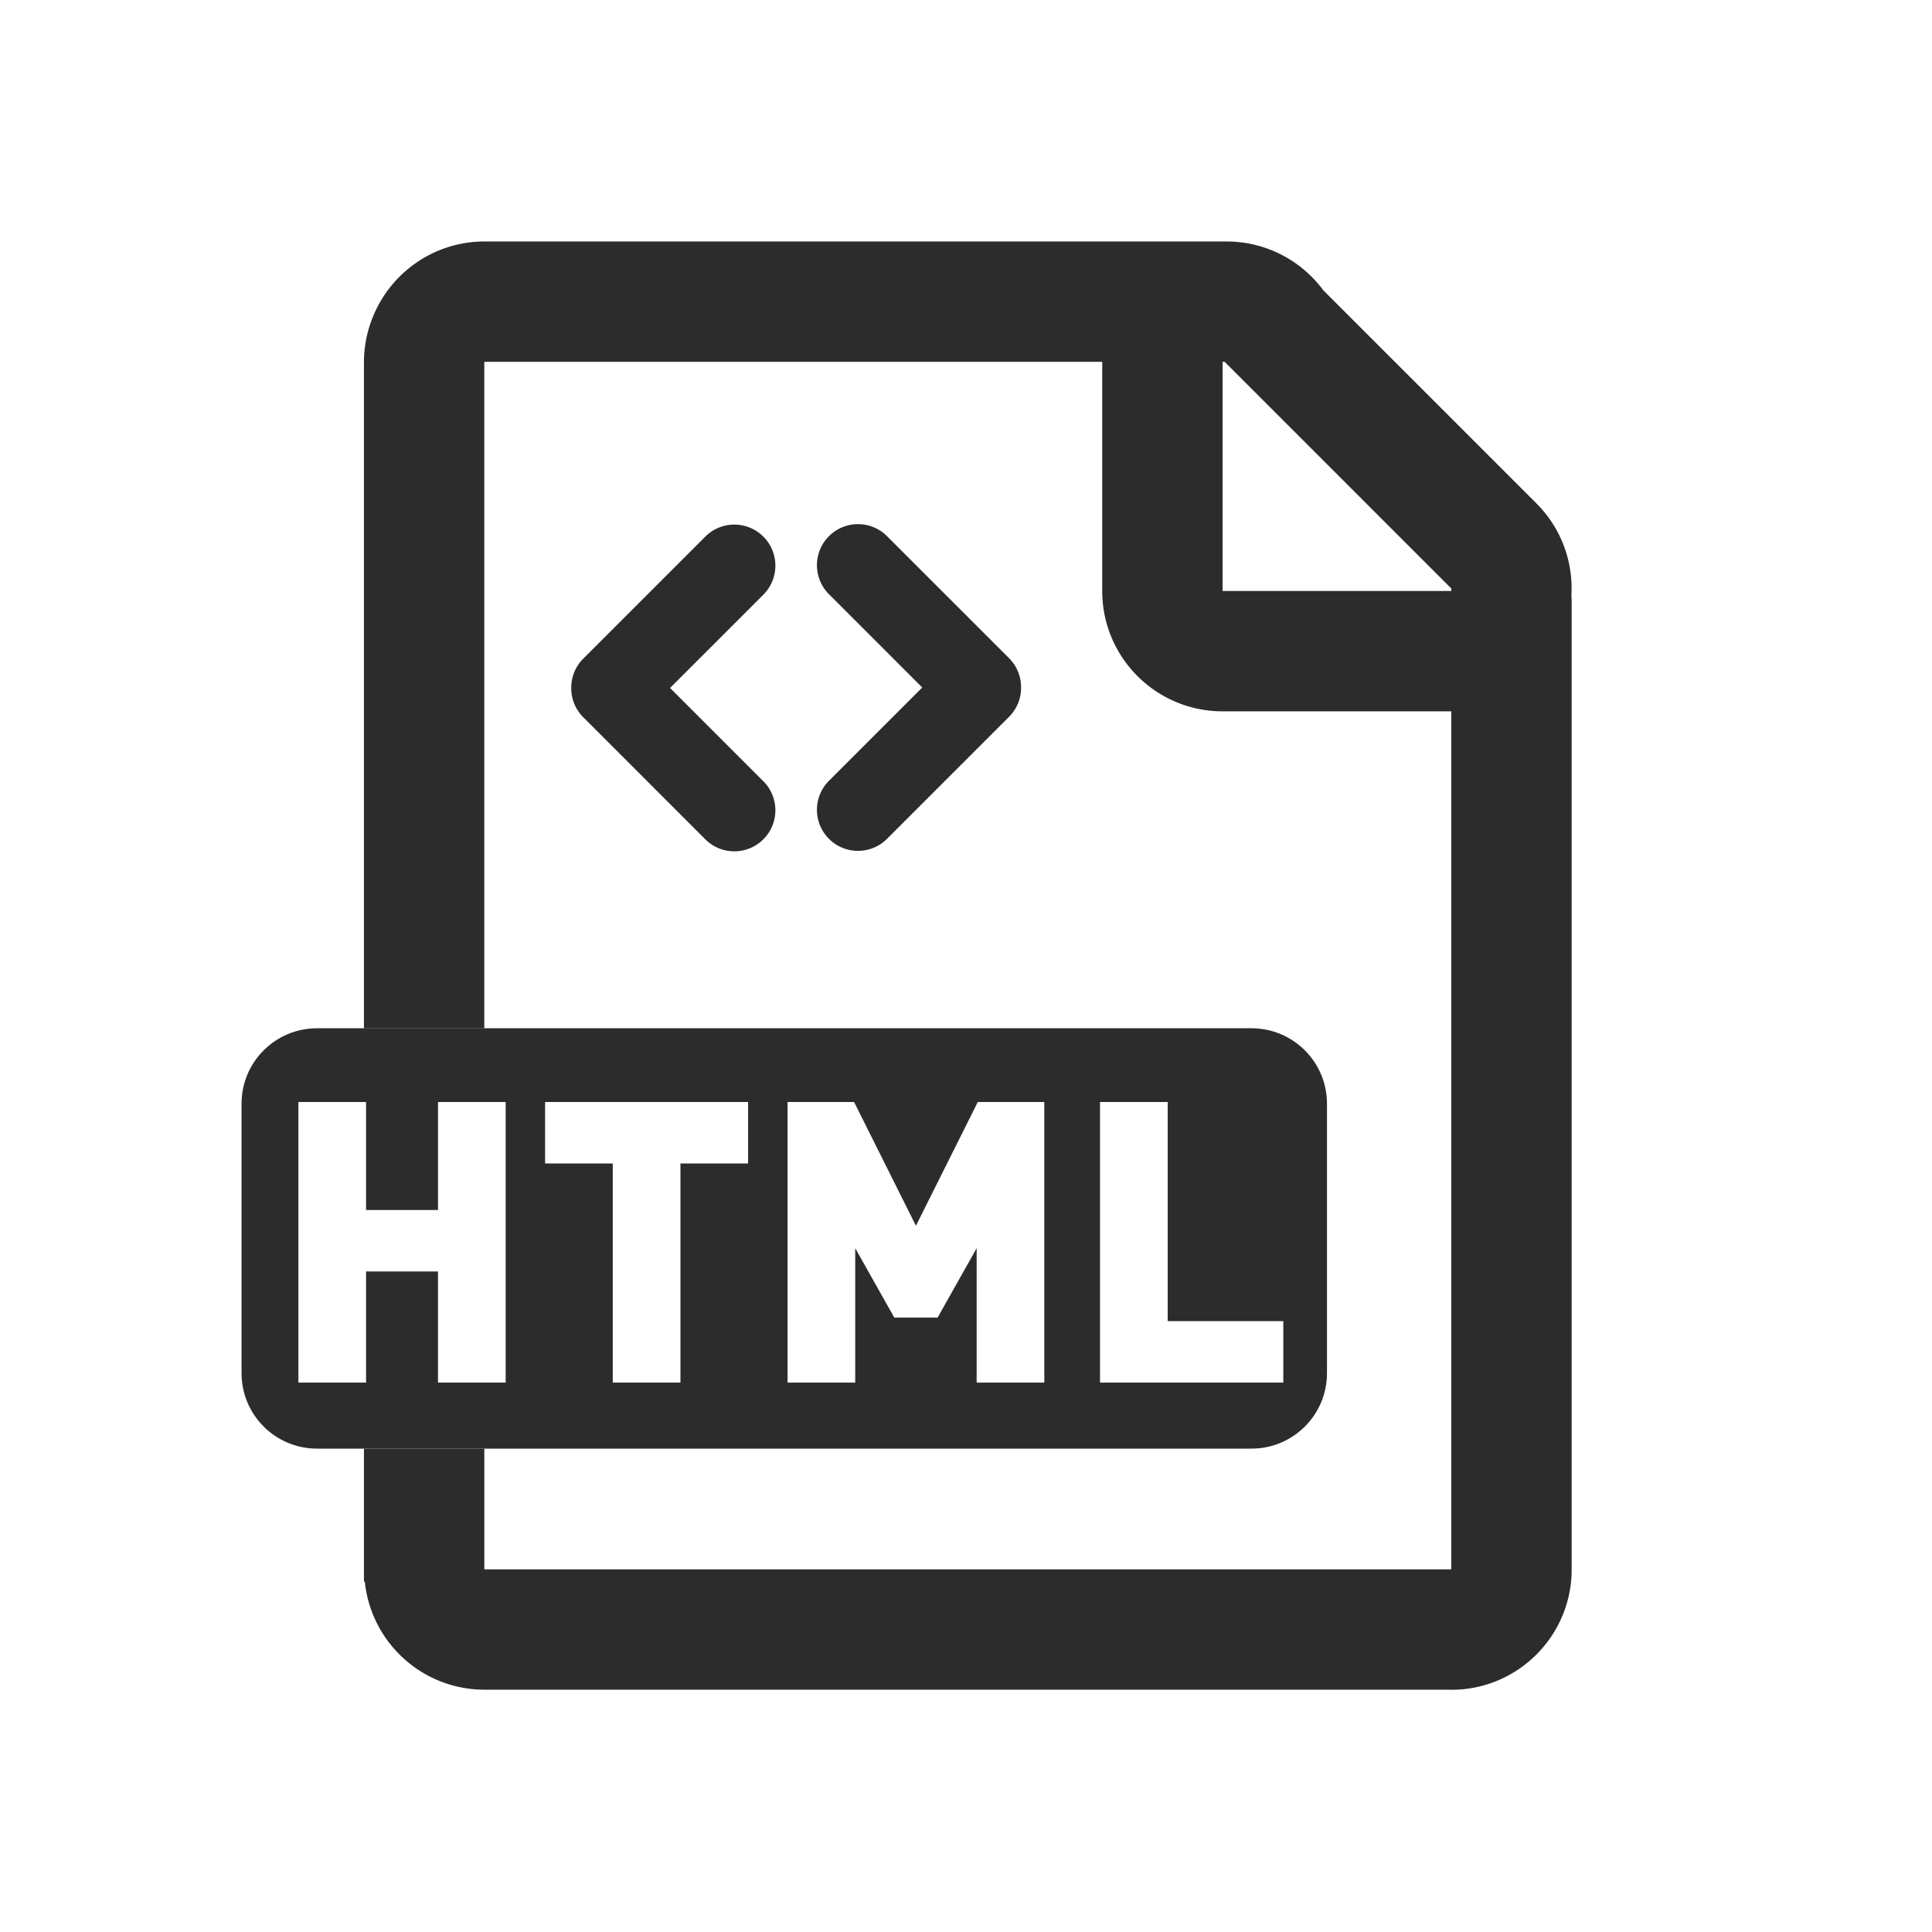 <?xml version="1.0" standalone="no"?><!DOCTYPE svg PUBLIC "-//W3C//DTD SVG 1.1//EN" "http://www.w3.org/Graphics/SVG/1.1/DTD/svg11.dtd"><svg t="1634009829380" class="icon" viewBox="0 0 1024 1024" version="1.1" xmlns="http://www.w3.org/2000/svg" p-id="15370" xmlns:xlink="http://www.w3.org/1999/xlink" width="200" height="200"><defs><style type="text/css"></style></defs><path d="M832.87 315.63c1.03-17.55-5.15-35.44-18.56-48.85L701.35 153.82c-11.62-15.67-30.26-25.83-51.27-25.83H256.83c-26.52 0-49.25 16.18-58.88 39.21a63.56 63.56 0 0 0-5.05 24.91v352.93h63.79V191.78H584.2v121.45c0 35.23 28.56 63.79 63.79 63.79h121.22v454.76H256.7V767.8h-63.8v70.48h0.46c3.26 32.18 30.43 57.29 63.47 57.29h512.39v0.06c35.23 0 63.79-28.56 63.79-63.79V319.75c0.01-1.39-0.05-2.76-0.14-4.12z m-63.65-2.4H648V191.78h1.09l120.13 120.13v1.32z" fill="#2c2c2c" p-id="15371" data-spm-anchor-id="a313x.7781069.0.i36" class="selected"></path><path d="M663.33 545H168.02c-22.09 0-40 17.91-40 40v142.8c0 22.09 17.91 40 40 40h495.31c22.09 0 40-17.91 40-40V585c0-22.09-17.91-40-40-40zM268.01 732.81h-35.87V673.9h-38.12v58.91h-35.87V584.08h35.87v57.24h38.12v-57.24h35.87v148.73z m128.51-116.14h-35.87v116.14h-35.87V616.67h-35.87v-32.59h107.6v32.59z m157 116.14h-35.87v-71.23l-20.7 36.76h-22.96l-20.7-36.76v71.23h-35.87V584.08h35.25l32.79 65.59 32.79-65.59h35.25v148.73z m126.66 0h-97.15V584.08h35.87v116.14h61.28v32.59z" fill="#2c2c2c" p-id="15372" data-spm-anchor-id="a313x.7781069.0.i37" class="selected"></path><path d="M355.15 364.63l49.44-49.44c8.5-8.5 8.5-22.27 0-30.77s-22.27-8.5-30.77 0l-64.68 64.68c-4.29 4.29-6.4 9.91-6.37 15.53a21.66 21.66 0 0 0 6.37 15.53l64.68 64.68c8.5 8.5 22.27 8.5 30.77 0s8.5-22.27 0-30.77l-49.44-49.44zM534.82 348.86l-64.68-64.68c-8.5-8.5-22.27-8.5-30.77 0s-8.5 22.27 0 30.77l49.44 49.44-49.44 49.44c-8.5 8.5-8.5 22.27 0 30.77s22.27 8.5 30.77 0l64.68-64.68c4.29-4.29 6.4-9.91 6.37-15.53a21.76 21.76 0 0 0-6.37-15.53z" fill="#2c2c2c" p-id="15373" data-spm-anchor-id="a313x.7781069.0.i38" class="selected"></path></svg>